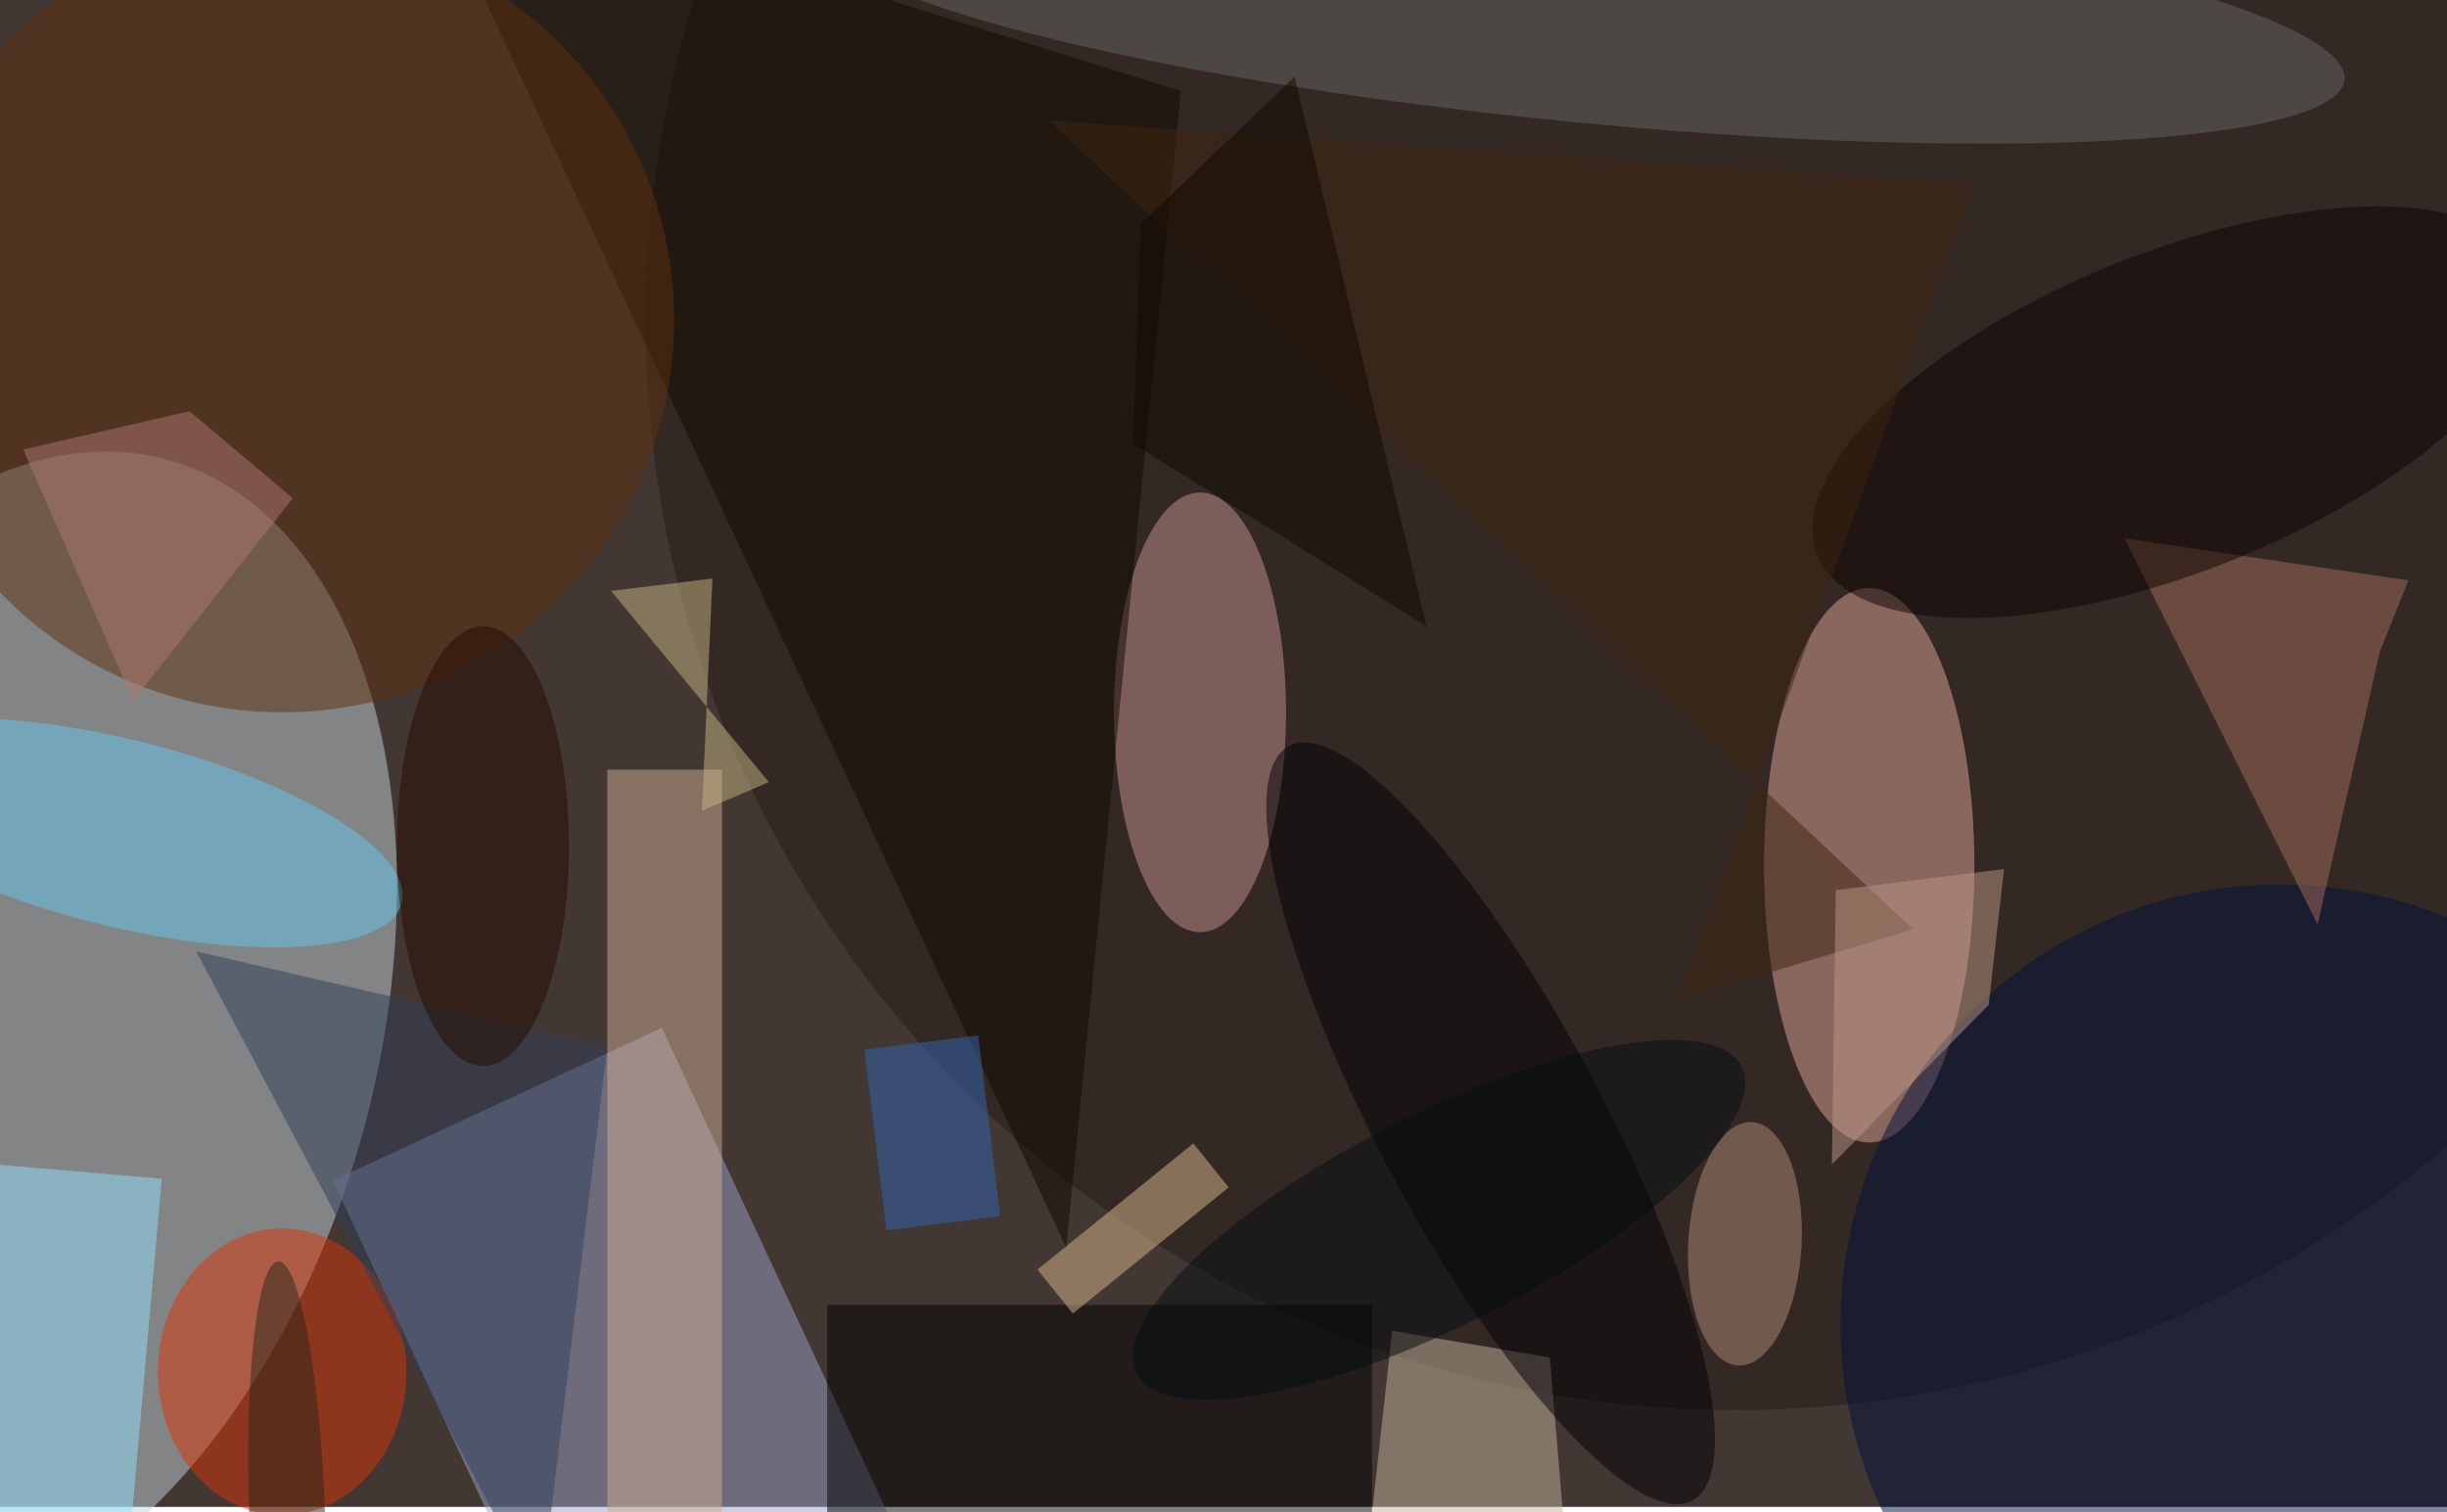 <svg xmlns="http://www.w3.org/2000/svg" viewBox="0 0 440 272"><path fill="#423733" d="M0 0h440v271H0z"/><g transform="translate(.9 .9) scale(1.719)" fill-opacity=".5"><ellipse fill="#c4d2d9" rx="1" ry="1" transform="matrix(37.198 10.591 -17.241 60.555 0 108.2)"/><path fill="#9ba3c6" d="M34.3 123l34.4-16 27 58-34.4 16z"/><ellipse fill="#261b18" cx="181" cy="33" rx="114" ry="114"/><ellipse fill="#dea598" cx="195" cy="90" rx="11" ry="29"/><ellipse fill="#c6928e" cx="125" cy="74" rx="9" ry="23"/><path fill="#cdac95" d="M63 80h12v78H63z"/><ellipse fill="#db3509" cx="29" cy="143" rx="13" ry="15"/><ellipse fill="#00103b" cx="238" cy="138" rx="46" ry="46"/><path fill="#110800" d="M123 9l-12 121L43-16z"/><ellipse fill="#5f300f" cx="29" cy="33" rx="41" ry="41"/><path fill="#c3b39c" d="M163.4 163l-21.5 4.7 3.2-29 16.5 2.8z"/><path d="M86 136h57v22H86z"/><ellipse fill="#666665" rx="1" ry="1" transform="matrix(1.198 -12.223 79.721 7.814 165 0)"/><path fill="#93e1fd" d="M-12.6 120.3l29 2.5-3.8 42.9-29-2.5z"/><path fill="#a26d5d" d="M221.7 55.8l29.7 4.4-3 7.5-6.5 28.5z"/><ellipse fill="#68c6ed" rx="1" ry="1" transform="matrix(-2.357 9.489 -29.498 -7.328 12 86.6)"/><ellipse fill="#000106" rx="1" ry="1" transform="matrix(-10.249 5.482 -21.109 -39.464 155.4 117)"/><ellipse fill="#0d0300" rx="1" ry="1" transform="matrix(37.205 -14.979 6.226 15.465 226.8 42.6)"/><ellipse fill="#af8b79" rx="1" ry="1" transform="matrix(-.733 12.732 -5.915 -.34 182 129.6)"/><path fill="#313f58" d="M56 167l7-58-43-10z"/><path fill="#3e2411" d="M175 104.1l31-85.4-96.8-6.6 90.4 84.6z"/><path fill="#d8b98b" d="M108 132.3l16.3-13.2 3.7 4.6-16.3 13.2z"/><path fill="#3367b6" d="M92.2 128.2l-2.3-18.9 11.9-1.5 2.3 18.9z"/><ellipse fill="#250a00" cx="50" cy="88" rx="9" ry="23"/><path fill="#c4b785" d="M72.9 84.3l7-3-16.5-20L74 60z"/><path fill="#af7873" d="M1.9 46.5l11.5 26.3 16.7-21.2-10.8-9.1z"/><path fill="#bd9887" d="M191.1 121.3l16.4-16.7 1.6-14.2-17.6 2.2z"/><path fill="#0f0800" d="M118.8 22.9l-.8 23L148.7 65 134.9 7.5z"/><ellipse fill="#2c261a" rx="1" ry="1" transform="matrix(-.917 -26.258 3.959 -.138 29.5 157.7)"/><ellipse fill="#050c10" rx="1" ry="1" transform="matrix(-31.639 16.051 -4.99 -9.836 150 127.1)"/></g></svg>